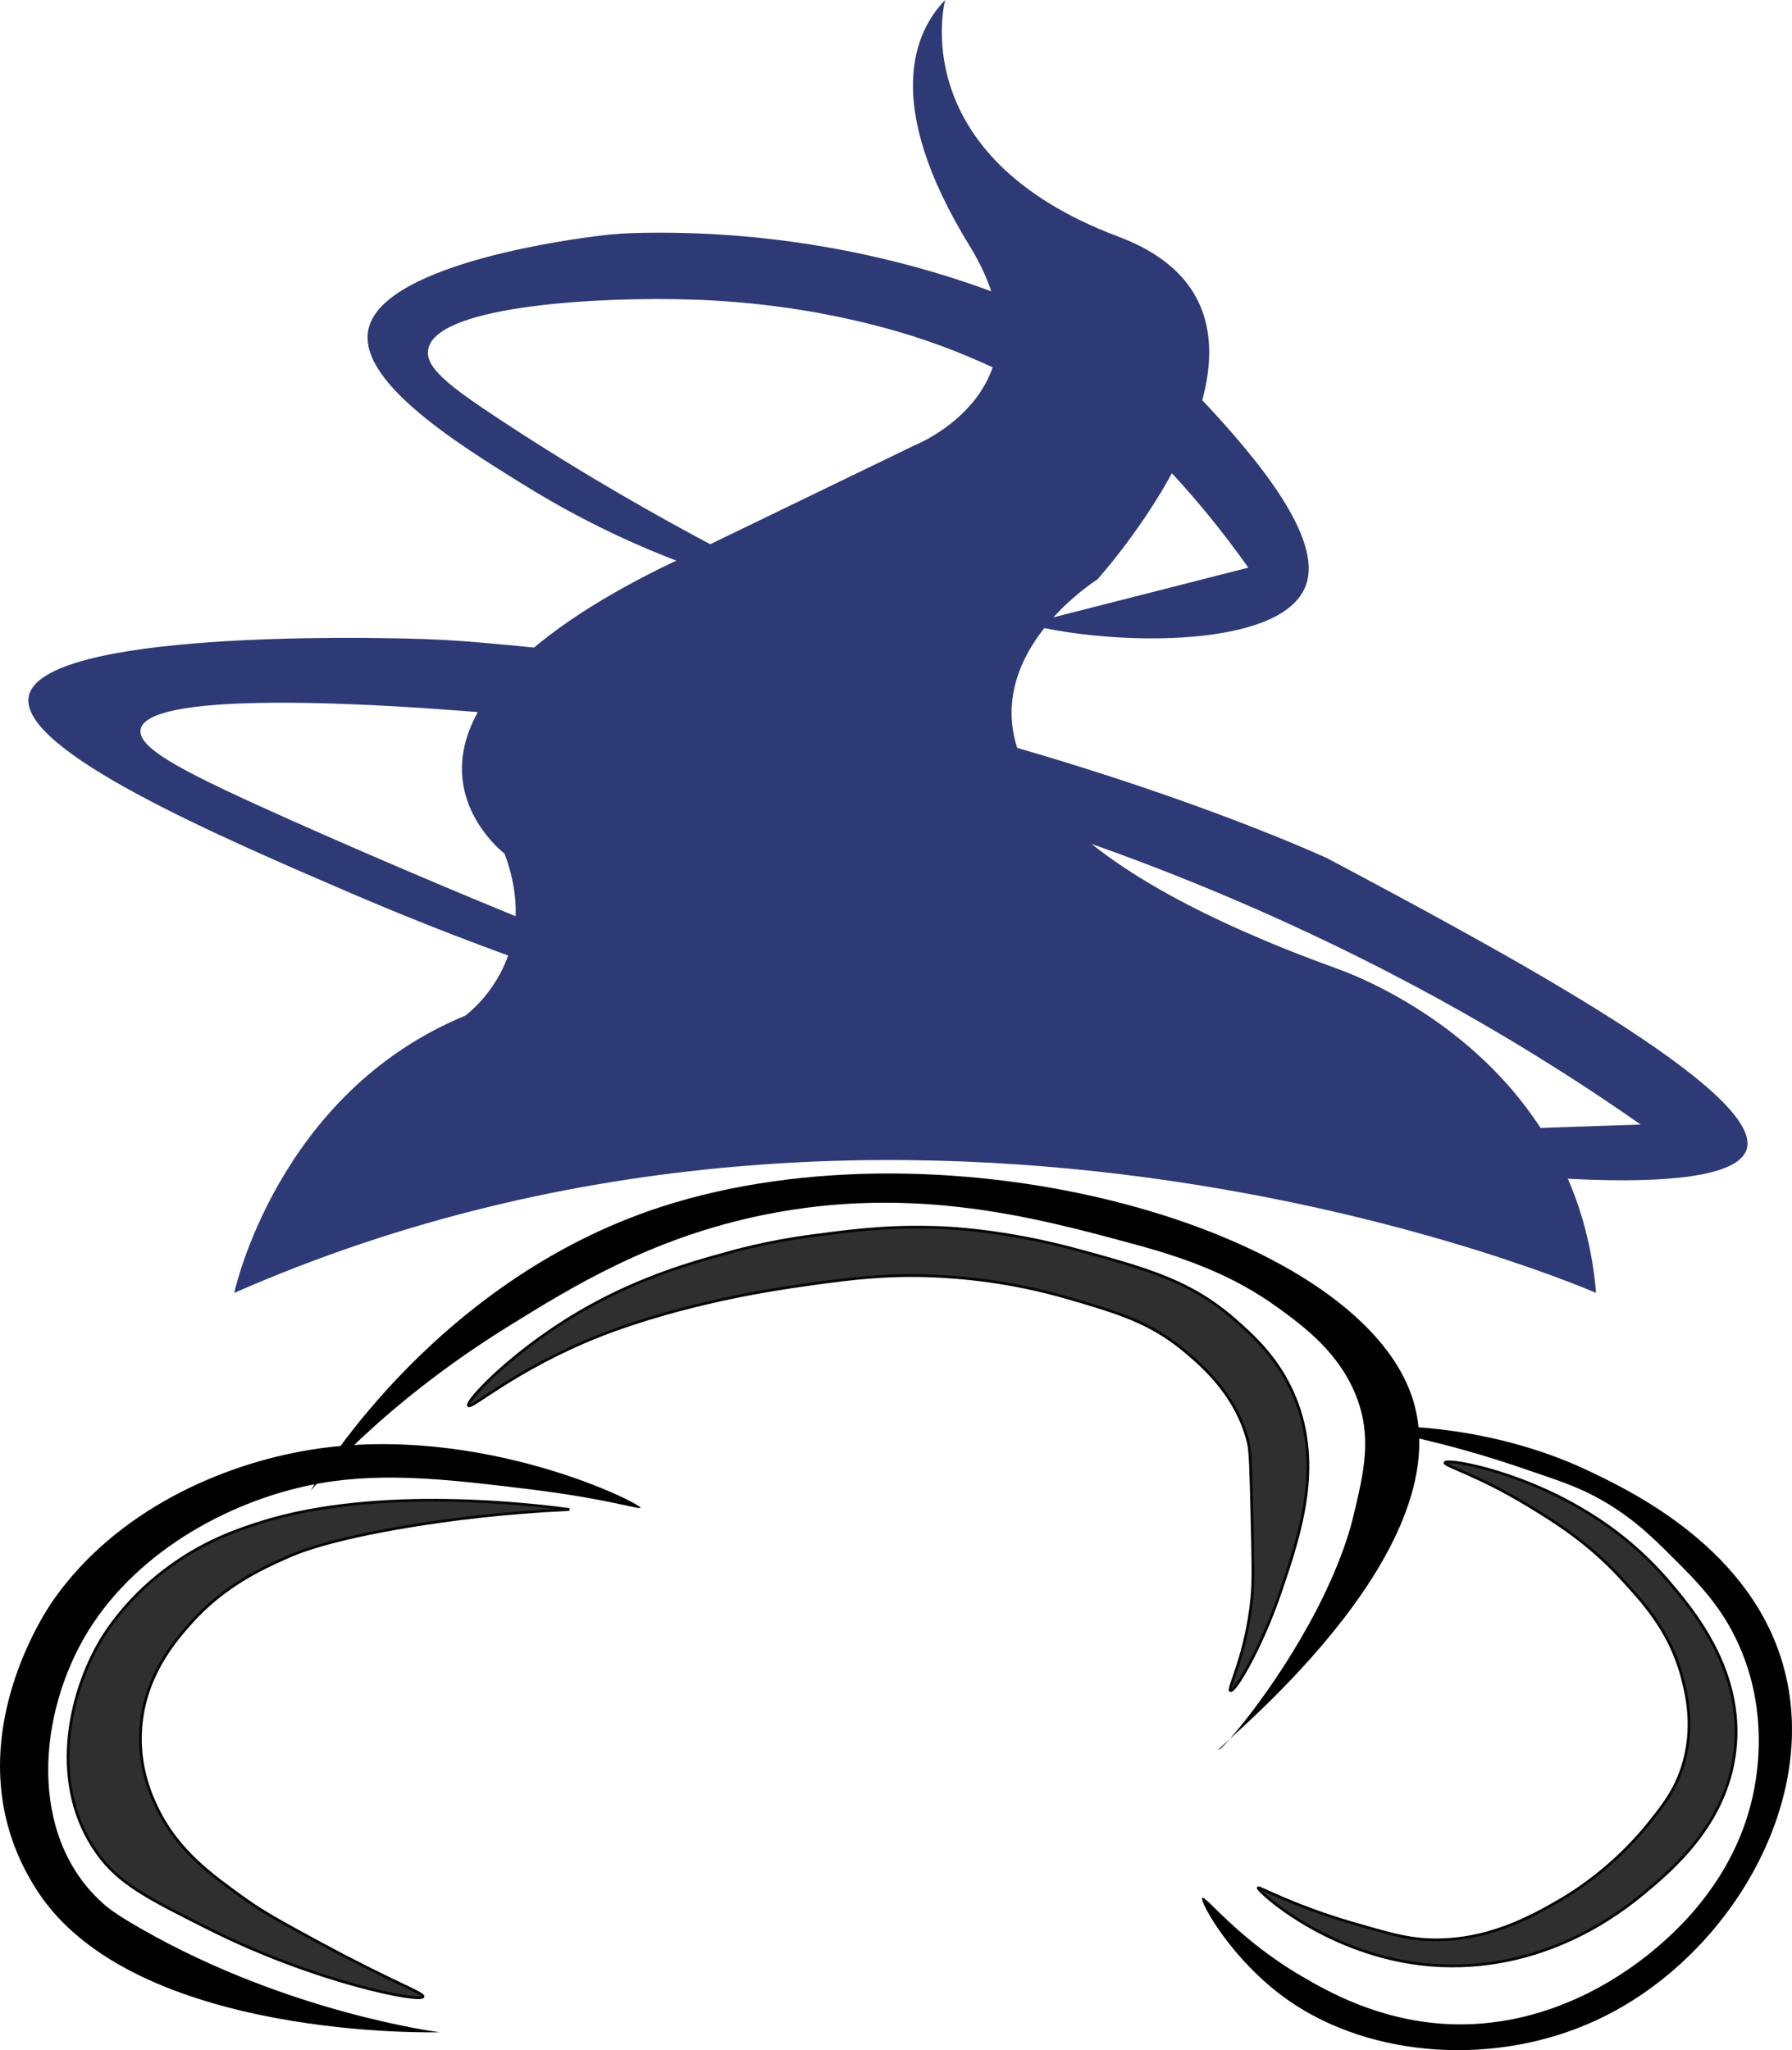 <?xml version="1.0" encoding="utf-8"?>
<!-- Generator: Adobe Illustrator 21.0.0, SVG Export Plug-In . SVG Version: 6.00 Build 0)  -->
<svg version="1.1" xmlns="http://www.w3.org/2000/svg" xmlns:xlink="http://www.w3.org/1999/xlink" x="0px" y="0px"
	 viewBox="0 0 650.3 744" style="enable-background:new 0 0 650.3 744;" xml:space="preserve">
<style type="text/css">
	.st0{fill:#2E3A75;}
	.st1{fill:#302F2F;stroke:#070707;stroke-miterlimit:10;}
</style>
<g id="Layer_1">
</g>
<g id="Layer_2">
	<path class="st0" d="M481.7,311.5c0,0-43.6-20.3-114.7-40.7c1.8,6.9,4.5,13.8,9,19.2c1.1,1.3,2.3,2.5,3.5,3.7
		c4.3,2.9,8,6.4,11,10.6c79.2,27.4,137.1,60.3,168,79.5c15.7,9.7,28.3,18.3,36.9,24.3l-135,4.5c3.3,0.8,7.8,1.7,13.1,2.8
		c57.2,11.5,152.9,21.2,160.2,2.1C641.6,396.9,544.7,345,481.7,311.5z"/>
	<path class="st0" d="M105.7,297.7C68.4,281,50.1,272,51,264.9c1.8-13.4,72.2-10.8,128.1-6c1.9-4.1,5.5-7.7,8.7-10.7
		c3.2-2.9,6.5-5.7,9.8-8.5c0.2-0.2,0.3-0.3,0.5-0.5c0-1.4,0.4-2.6,1.1-3.6c-7.8-0.9-15.6-1.6-23.5-2.3c-9.9-0.9-19.2-1.4-29.5-1.6
		c-10.3-0.2-131.6-3.2-135.8,21.2c-3.3,19.6,69.7,50.9,117.1,71.3c101.2,43.5,186.5,61.2,187.1,59
		C315.4,380.9,230.7,353.3,105.7,297.7z"/>
	<path class="st0" d="M433.7,142.5c-0.2,2.1-1,4.3-2.5,6.8c-2.9,4.8-5.7,11.8-10,15.2c-0.6,0.4-1.2,0.8-1.8,1.1
		c6.4,6.5,11.7,12.5,15.9,17.5c7.6,9,13.6,17.1,17.7,22.9l-80.4,20.5c1.8,0.5,4.3,1,7.2,1.6c31.8,6.3,86.7,6.1,94.2-16
		C479.7,195.5,458,167.9,433.7,142.5z"/>
	<path class="st0" d="M250.5,108.7c47.7,1.4,81.5,13.3,90.7,16.7c8.2,3,16,6.4,23.3,9.9c1-9,2.8-17.9,2.3-26.9
		c-30.7-12.1-77-24.9-133.7-23.9c-5.6,0.1-10.9,0.4-16.8,1.2c-6,0.8-75.8,9.4-82.4,33c-5.3,19,31.7,42.1,55.8,57
		c51.3,32,97.7,40.9,98.5,38.7c0.8-2.3-43.7-20.6-106.6-62c-18.8-12.4-27.9-19.3-26.1-26.1C159.5,110.5,219.6,107.7,250.5,108.7z"/>
	<path class="st0" d="M343,0c0,0-15.4,56.5,62.9,85.9s-7.7,124.4-7.7,124.4s-111.3,69.5,87.2,141.3c18.8,6.8,87.2,38.4,93.8,117.6
		c0,0-247.5-108.5-494.2,0c0,0,15.4-72.4,83.8-100.6c0,0,28.7-20.4,14.3-58.8c0,0-59.6-45.2,55.2-102.9l93.4-45.2
		c0,0,52.2-20.4,20.2-72.4S332,11.3,343,0"/>
	<path d="M232.4,547.2c0.5-1.5-58-31-119.6-21.1c-32.3,5.2-70.6,22-93.4,54.5c-3.1,4.4-38.1,56.2-5.8,105.7
		c35.4,54.4,145.9,51.2,145.9,51.2c0,0-54.6-6.9-108-37.4c-9.7-5.5-12.7-8-14.6-9.8c-26.6-24.2-23.5-68.1-4.9-98.4
		c18.5-29.9,53.3-48.3,84.6-53.7c23.8-4.1,48.2-1.1,76.8,2.4C219.9,543.9,232.2,547.9,232.4,547.2z"/>
	<path d="M442.3,635c-1.4-0.7,88.9-71.1,70.2-127.8c-20.4-61.8-168.6-102.9-272.4-69.3c-84.4,27.3-127.4,102.9-127.3,103
		c0.1,0.1,23.9-29.9,71.4-59.4c23.4-14.5,51.9-32.2,92.8-40.6c55-11.2,99.9,1.2,135.6,10.9c18.7,5.1,35.4,11.3,51.2,22.8
		c9.1,6.6,22.4,16.3,28.6,32.7c5.5,14.6,2.5,27.1-1.2,42.6c-1.1,4.7-4.1,16-13.1,33.7C462.3,614.1,443,635.4,442.3,635z"/>
	<path d="M577.4,534.2c15.2,7.3,58.7,28.2,70.1,71.6c13,49.1-20.9,105.3-67.9,127.2c-36.6,17.1-82.1,13.9-112.1-7.1
		c-20.5-14.3-32.4-36.1-31.2-37.2c1.1-1,13.3,15.3,36.3,28.6c8.9,5.2,27.3,15.8,52.1,17.2c36.6,2,63.9-17.5,73.8-25.5
		c7.5-6.1,33.4-27.3,38.7-63.4c0.9-6.2,3.7-27-6.4-49.1c-6.2-13.7-14.9-22.5-24.2-31.7c-7.2-7.2-15.2-15.1-27.9-21.8
		c-6.8-3.6-13.3-5.8-26.3-10.2c-5.9-2-12.9-4.3-21.2-6.6c-21.9-6.1-35.1-7.8-35.1-8.2C496.4,517.3,537.6,515,577.4,534.2z"/>
	<path class="st1" d="M206.6,547.8c-11.9-1.6-68.9-8.8-111.7,4.6c-7.2,2.3-19.1,6.1-31.9,15.1c-16.6,11.6-24.7,24.9-26.5,27.9
		c-11.8,20-18.7,52.6-1.2,77.1c7.8,11,18.5,16.4,39.8,27.1c38.9,19.7,77.4,27.2,78.4,25c0.5-1.3-10.5-4.9-38.2-19.9
		c-12.9-7-19.5-10.6-26.1-15.3c-12-8.6-24.5-17.4-32.1-33.1c-2-4.1-7.1-14.9-6-29.3c1.4-18.9,12.4-31.6,18.1-38
		c12.1-13.6,26-19.9,35-23.9c3.8-1.7,14.9-6.4,44.6-11.3C162.9,551.5,182.6,548.9,206.6,547.8z"/>
	<path class="st1" d="M170,510.1c-1.1-1.6,17.4-21.4,44.3-36.2c19.5-10.8,38-16,48.3-18.8c3.1-0.9,15.6-4.5,32.6-6.7
		c10.2-1.3,24.6-3.5,43-3c5.4,0.1,26.2,0.9,53.5,8.4c24.4,6.7,40.1,11,56,24.8c6.6,5.8,16.4,14.3,22.3,28.9
		c10,24.8,1.7,49.4-5.2,69.8c-6.8,20.1-16.6,36.9-18.3,36.2c-1.1-0.5,5.8-13.1,7.8-33.6c0.6-5.9,0.4-14.2,0-30.9
		c-0.4-14.9-0.5-22.3-1.3-25.5c-4.3-17.7-17.5-28.6-23.5-33.6c-12.4-10.2-23.9-13.6-41.7-18.8c-21.2-6.2-39.4-7.7-50.9-8.1
		c-18.5-0.6-32.9,1.6-49.6,4c-14.6,2.2-25.4,4.6-28.7,5.4c-7.9,1.8-24.1,5.7-41,12.3C187.1,496.8,171,511.5,170,510.1z"/>
	<path class="st1" d="M456.6,685.1c-0.5,0.9,25.4,24.9,62.3,28c41.2,3.4,69.7-19.6,77.4-25.9c10.3-8.6,30.2-25.1,33.3-51.8
		c3.5-29.6-16-52-24.7-62.2c-12.4-14.3-25.3-22.3-31.5-25.9c-23.9-14-48.5-18-49-16.5c-0.4,1.1,12,4.5,30.1,15.5
		c9.4,5.7,21.4,13.1,33.3,25.9c8.2,8.9,18.1,19.4,22.6,36.3c1.6,6.1,4.8,18.7,0,33.2c-2.7,8.1-6.7,13.3-11.8,19.7
		c-13.4,16.8-28.5,25.8-32.2,28c-10.4,6-26.9,15.5-48.4,14.5c-8.1-0.4-14.7-2.4-27.9-6.2C468.5,691.3,456.9,684.6,456.6,685.1z"/>
</g>
</svg>
